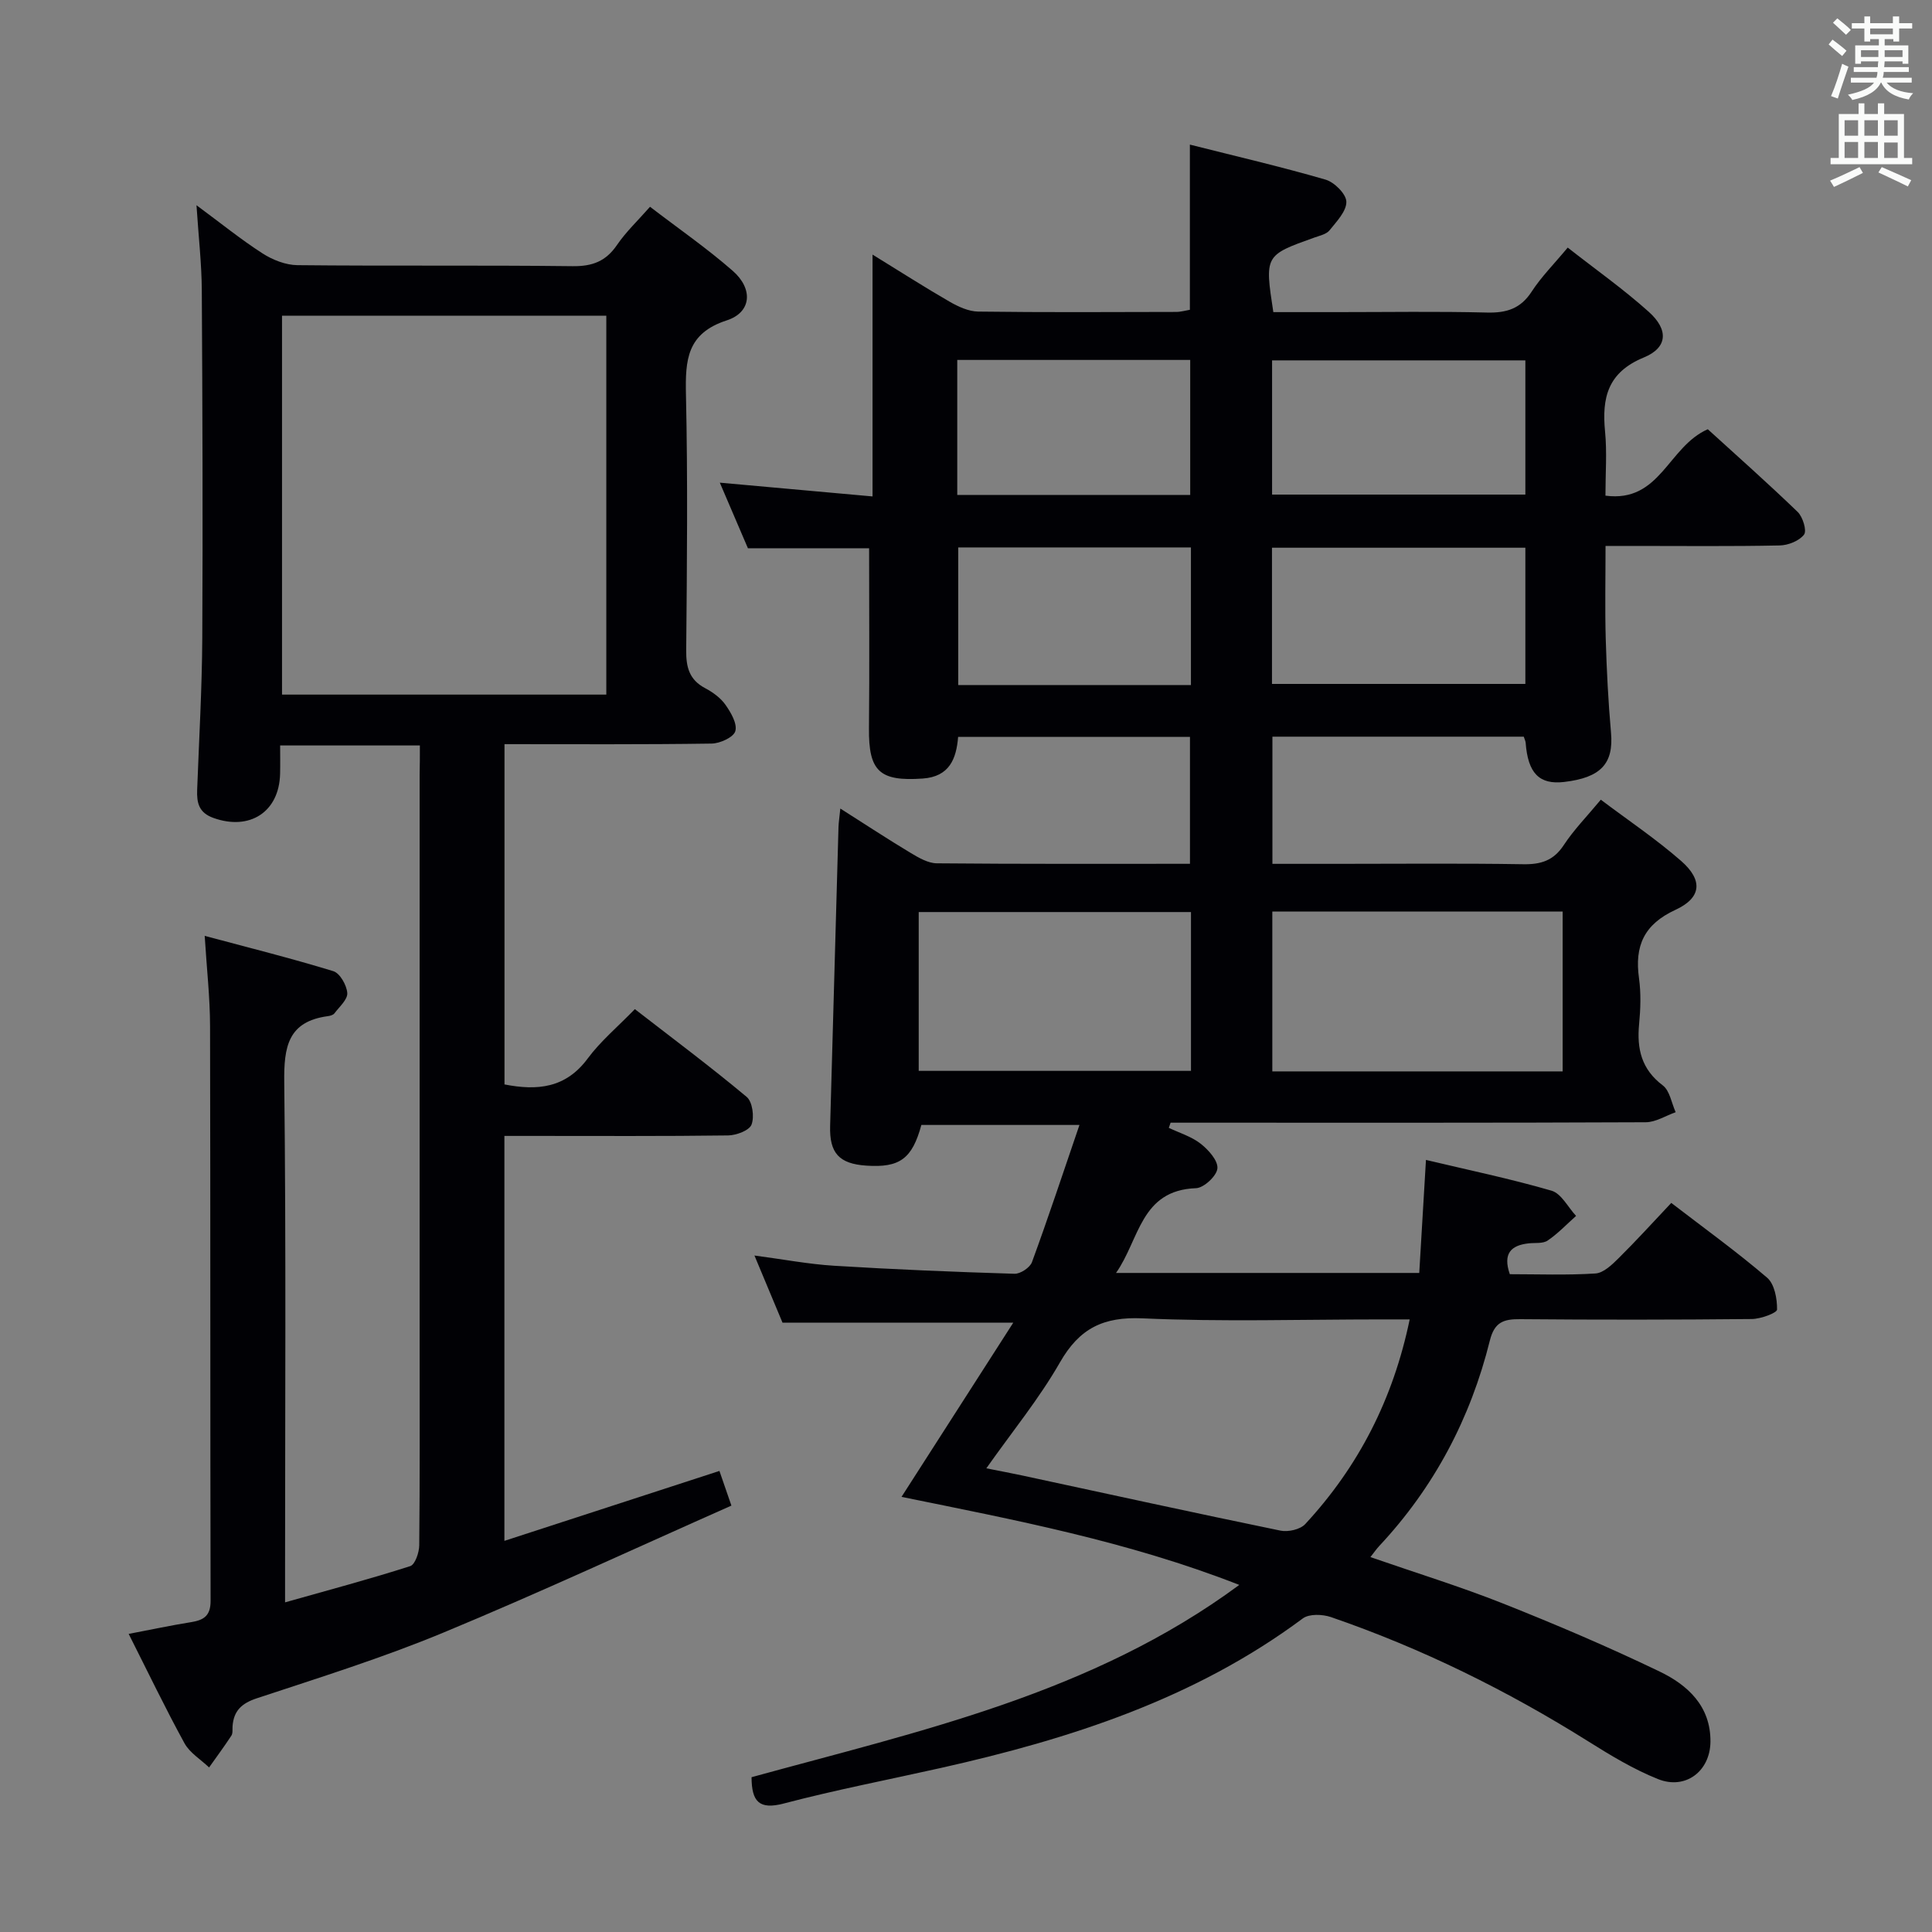 <svg enable-background="new 0 0 400 400" viewBox="0 0 400 400" xmlns="http://www.w3.org/2000/svg"><rect x="0" y="0" width="400" height="400" fill="#808080" stroke="none"/><path d="m231.06 263.55h62.78c.47-7.82.92-15.4 1.39-23.4 8.74 2.08 17.46 3.89 26 6.37 2.03.59 3.4 3.42 5.08 5.22-1.94 1.73-3.75 3.65-5.88 5.1-.98.67-2.58.44-3.9.58-3.67.39-5.43 2.08-3.94 6.39 5.8 0 11.78.23 17.73-.15 1.66-.11 3.42-1.8 4.76-3.13 3.65-3.61 7.11-7.42 10.94-11.48 6.84 5.26 13.57 10.11 19.84 15.48 1.54 1.32 2.09 4.36 2.06 6.6-.01.7-3.38 1.94-5.22 1.96-16 .16-32 .17-47.99.03-3.43-.03-5.3.62-6.25 4.42-4 16.1-11.53 30.39-22.92 42.56-.54.58-.99 1.23-1.81 2.28 9.45 3.28 18.59 6.09 27.46 9.61 10.95 4.35 21.82 8.98 32.43 14.09 5.8 2.79 10.58 7.16 10.51 14.53-.06 6.1-5.16 10.01-10.86 7.73-5.04-2.02-9.79-4.89-14.41-7.79-16.83-10.56-34.52-19.29-53.3-25.75-1.75-.6-4.52-.7-5.83.28-22.39 16.66-48.19 24.96-74.95 30.96-10.83 2.43-21.75 4.53-32.48 7.35-5.13 1.35-6.68-.38-6.7-5.44 34.76-9.56 70.45-17.26 100.98-39.81-23.14-9.06-46.71-13.49-69.93-18.23 7.61-11.86 15.18-23.67 23.14-36.07-16.65 0-32 0-47.78 0-1.7-4.06-3.61-8.63-5.81-13.9 5.91.78 11.18 1.79 16.49 2.12 12.44.77 24.89 1.28 37.35 1.66 1.21.04 3.19-1.27 3.61-2.39 3.36-9.16 6.42-18.42 9.84-28.42-11.62 0-22.16 0-32.73 0-1.9 6.98-4.46 8.9-11.42 8.42-5.62-.38-7.63-2.6-7.47-8.21.58-20.62 1.15-41.24 1.73-61.86.03-.97.19-1.94.38-3.86 5.17 3.28 9.81 6.34 14.58 9.2 1.65.99 3.58 2.12 5.4 2.14 17.32.16 34.64.1 52.41.1 0-8.8 0-17.34 0-26.27-15.87 0-31.78 0-48 0-.37 4.48-1.75 8.23-7.34 8.62-8.94.62-11.21-1.5-11.12-10.41.12-12.29.03-24.59.03-37.27-7.58 0-15.96 0-25.09 0-1.83-4.27-3.89-9.08-5.82-13.58 10.43.94 20.74 1.87 31.62 2.85 0-16.62 0-32.83 0-50.07 5.85 3.6 10.82 6.79 15.92 9.73 1.8 1.04 3.95 2.04 5.95 2.07 13.66.18 27.33.1 40.99.07.96 0 1.91-.29 2.84-.44 0-11.32 0-22.41 0-34.2 9.34 2.36 18.79 4.55 28.09 7.25 1.83.53 4.28 2.98 4.31 4.58.03 1.97-2.03 4.1-3.48 5.91-.65.81-2.01 1.1-3.1 1.49-10.34 3.69-10.34 3.68-8.54 15.45h13.27c10.33 0 20.67-.17 30.99.09 4.04.1 6.94-.81 9.23-4.34 1.97-3.04 4.59-5.66 7.46-9.11 5.72 4.49 11.53 8.59 16.78 13.3 4.14 3.71 3.92 7.42-1.02 9.45-7.49 3.08-8.71 8.33-8.03 15.34.42 4.26.08 8.59.08 13.27 11.38 1.51 12.92-10.13 21.19-13.75 5.79 5.27 12.32 11.06 18.6 17.11 1.07 1.03 1.94 3.89 1.33 4.7-1 1.31-3.29 2.22-5.06 2.25-9.99.21-20 .1-29.99.1-1.81 0-3.62 0-6.05 0 0 6.65-.14 12.95.04 19.23.19 6.48.52 12.96 1.09 19.41.57 6.4-2.06 9.34-9.73 10.23-5.12.59-7.47-1.82-7.94-8.12-.02-.32-.19-.63-.39-1.26-17.15 0-34.41 0-52.04 0v26.33h13.44c12.83 0 25.67-.13 38.49.08 3.67.06 6.28-.75 8.39-3.96 2.08-3.17 4.79-5.93 7.67-9.4 5.67 4.27 11.44 8.14 16.63 12.68 4.55 3.98 4.24 7.62-1.17 10.12-6.53 3.01-8.49 7.48-7.55 14.18.43 3.11.32 6.35.02 9.48-.49 5.13.48 9.35 4.9 12.69 1.46 1.1 1.81 3.66 2.67 5.55-2.06.72-4.12 2.07-6.19 2.08-31 .14-61.99.09-92.99.09-1.8 0-3.59 0-5.39 0-.12.36-.25.71-.37 1.07 2.23 1.06 4.71 1.8 6.6 3.29 1.61 1.26 3.61 3.49 3.46 5.11-.14 1.55-2.79 4.02-4.41 4.09-11.54.41-11.69 10.62-16.58 17.55zm60.8 9.62c-2.26 0-4.06 0-5.86 0-16.48 0-32.98.52-49.43-.22-8.16-.37-13.09 2.08-17.12 9.12-4.31 7.53-9.89 14.34-15.24 21.93 2.92.58 5.17 1 7.41 1.48 17.82 3.84 35.63 7.74 53.49 11.42 1.59.33 4.1-.24 5.13-1.36 11.04-11.92 18.2-25.88 21.62-42.37zm31.67-51.35c0-11.31 0-22.05 0-33.09-20.2 0-40.1 0-60.11 0v33.09zm-133.32-.11h56.37c0-11.04 0-21.8 0-32.88-18.85 0-37.54 0-56.37 0zm125.6-147.1c-17.82 0-35.15 0-52.44 0v27.79h52.44c0-9.41 0-18.38 0-27.79zm0 38.79c-17.81 0-35.16 0-52.46 0v28.2h52.46c0-9.53 0-18.66 0-28.2zm-117.62-10.93h48.23c0-9.56 0-18.75 0-27.95-16.29 0-32.17 0-48.23 0zm48.38 39.36c0-9.79 0-19.03 0-28.49-16.26 0-32.27 0-48.18 0v28.49z" fill="#010105"/><path d="m86.93 154.34c-9.78 0-19.03 0-28.93 0 0 2.02.04 3.95-.01 5.88-.19 7.9-6.3 11.81-13.79 9.13-3.06-1.09-3.48-3.15-3.38-5.83.39-10.47 1-20.94 1.06-31.42.13-23.99.04-47.99-.1-71.98-.03-5.47-.66-10.93-1.1-17.63 5.05 3.73 9.21 7.1 13.68 9.98 2.09 1.34 4.78 2.4 7.21 2.43 18.99.2 37.99-.02 56.98.21 4.1.05 6.89-1.01 9.2-4.4 1.85-2.71 4.29-5.01 6.83-7.9 5.88 4.51 11.77 8.58 17.12 13.26 4.28 3.74 3.91 8.59-1.23 10.26-8.29 2.69-8.6 8.23-8.45 15.35.39 17.65.21 35.32.05 52.98-.03 3.5.65 6.08 3.91 7.81 1.59.84 3.21 2.01 4.22 3.45 1.13 1.6 2.48 3.92 2.04 5.46-.36 1.26-3.17 2.55-4.91 2.57-14.15.21-28.31.12-42.88.12v70.45c6.77 1.32 12.66.8 17.22-5.36 2.65-3.58 6.17-6.52 9.77-10.23 7.89 6.11 15.69 11.94 23.15 18.17 1.2 1 1.62 4.12 1.01 5.73-.46 1.22-3.14 2.22-4.84 2.25-13.49.18-26.99.1-40.49.1-1.81 0-3.62 0-5.84 0v83.84c14.93-4.85 29.51-9.6 44.52-14.48.57 1.65 1.3 3.76 2.48 7.18-19.99 8.86-39.68 18.02-59.72 26.33-12.56 5.21-25.6 9.28-38.53 13.56-3.15 1.04-4.79 2.58-5.03 5.77-.05.66.08 1.47-.24 1.96-1.47 2.24-3.07 4.4-4.62 6.59-1.73-1.65-3.99-3.01-5.09-5-3.99-7.28-7.58-14.77-11.56-22.65 4.59-.87 8.73-1.76 12.91-2.43 2.64-.42 4.06-1.31 4.05-4.41-.09-39.66-.02-79.31-.11-118.97-.01-5.95-.69-11.9-1.11-18.71 8.99 2.41 17.88 4.63 26.63 7.31 1.37.42 2.77 2.9 2.89 4.52.1 1.34-1.63 2.84-2.65 4.2-.26.35-.87.53-1.35.59-8.31 1.11-9.14 6.39-9.05 13.7.39 33.82.17 67.65.17 101.47v6.2c9.11-2.57 17.57-4.83 25.91-7.5 1.01-.32 1.86-2.83 1.87-4.34.14-13.83.08-27.66.08-41.49 0-39.32 0-78.65 0-117.97.05-1.94.05-3.89.05-6.11zm38.6-10.53c0-26.48 0-52.48 0-78.44-22.64 0-44.87 0-67.14 0v78.44z" fill="#010105"/><g fill="#fafbfa"><path d="m378.6 9.2.8-1c.9.7 1.9 1.4 2.9 2.3l-.9 1.1c-1.1-.9-2-1.7-2.8-2.4zm.5 10.7c.9-2.1 1.6-4.3 2.3-6.7.4.2.8.4 1.3.6-.7 2.1-1.5 4.3-2.2 6.6zm.4-15.2.9-.9c1 .8 2 1.6 2.8 2.4l-1 1c-1-.9-1.9-1.8-2.7-2.5zm12.5-1.3h1.2v1.4h2.7v1.1h-2.7v2.7h-1.2v-.5h-1.8v1.3h4.9v3.8h-1.2v-.5h-3.7c0 .4-.1.9-.1 1.2h5.1v1h-5.2c0 .5-.1.9-.2 1.2h6v1h-5.2c1.1 1.3 2.9 2 5.5 2.2-.4.4-.7.8-.9 1.3-2.9-.5-4.8-1.6-5.7-3.5h-.1c-.8 1.7-2.7 2.9-5.9 3.6-.2-.4-.6-.8-.9-1.1 2.8-.6 4.6-1.4 5.4-2.5h-4.8v-1h5.3c.1-.3.2-.7.2-1.2h-4.9v-1h5c0-.4 0-.8.1-1.2h-3.6v.5h-1.2v-3.8h4.9v-1.3h-1.8v.5h-1.2v-2.7h-2.6v-1.1h2.6v-1.4h1.2v1.4h4.7v-1.4zm-6.7 8.4h3.6c0-.4 0-.9 0-1.4h-3.6zm1.9-4.7h4.7v-1.2h-4.7zm6.7 3.3h-3.7v1.4h3.7z"/><path d="m384.7 21.4h1.3v2.2h2.8v-2.2h1.3v2.2h4.1v9.1h1.7v1.3h-16.9v-1.3h1.7v-9.1h4.1v-2.2zm.3 13.2.7 1.2c-1.8.9-3.8 1.9-6 2.9-.2-.4-.5-.8-.8-1.3 2.4-1 4.4-2 6.1-2.8zm-3.1-6.5h2.8v-3.2h-2.8zm0 4.6h2.8v-3.3h-2.8zm4.1-4.6h2.8v-3.2h-2.8zm0 4.6h2.8v-3.3h-2.8zm3.6 1.9c2.1.9 4.1 1.8 6.1 2.7l-.7 1.3c-2.2-1.1-4.2-2-6.1-2.9zm3.3-9.7h-2.8v3.2h2.8zm-2.8 7.8h2.8v-3.2h-2.8z"/></g></svg>